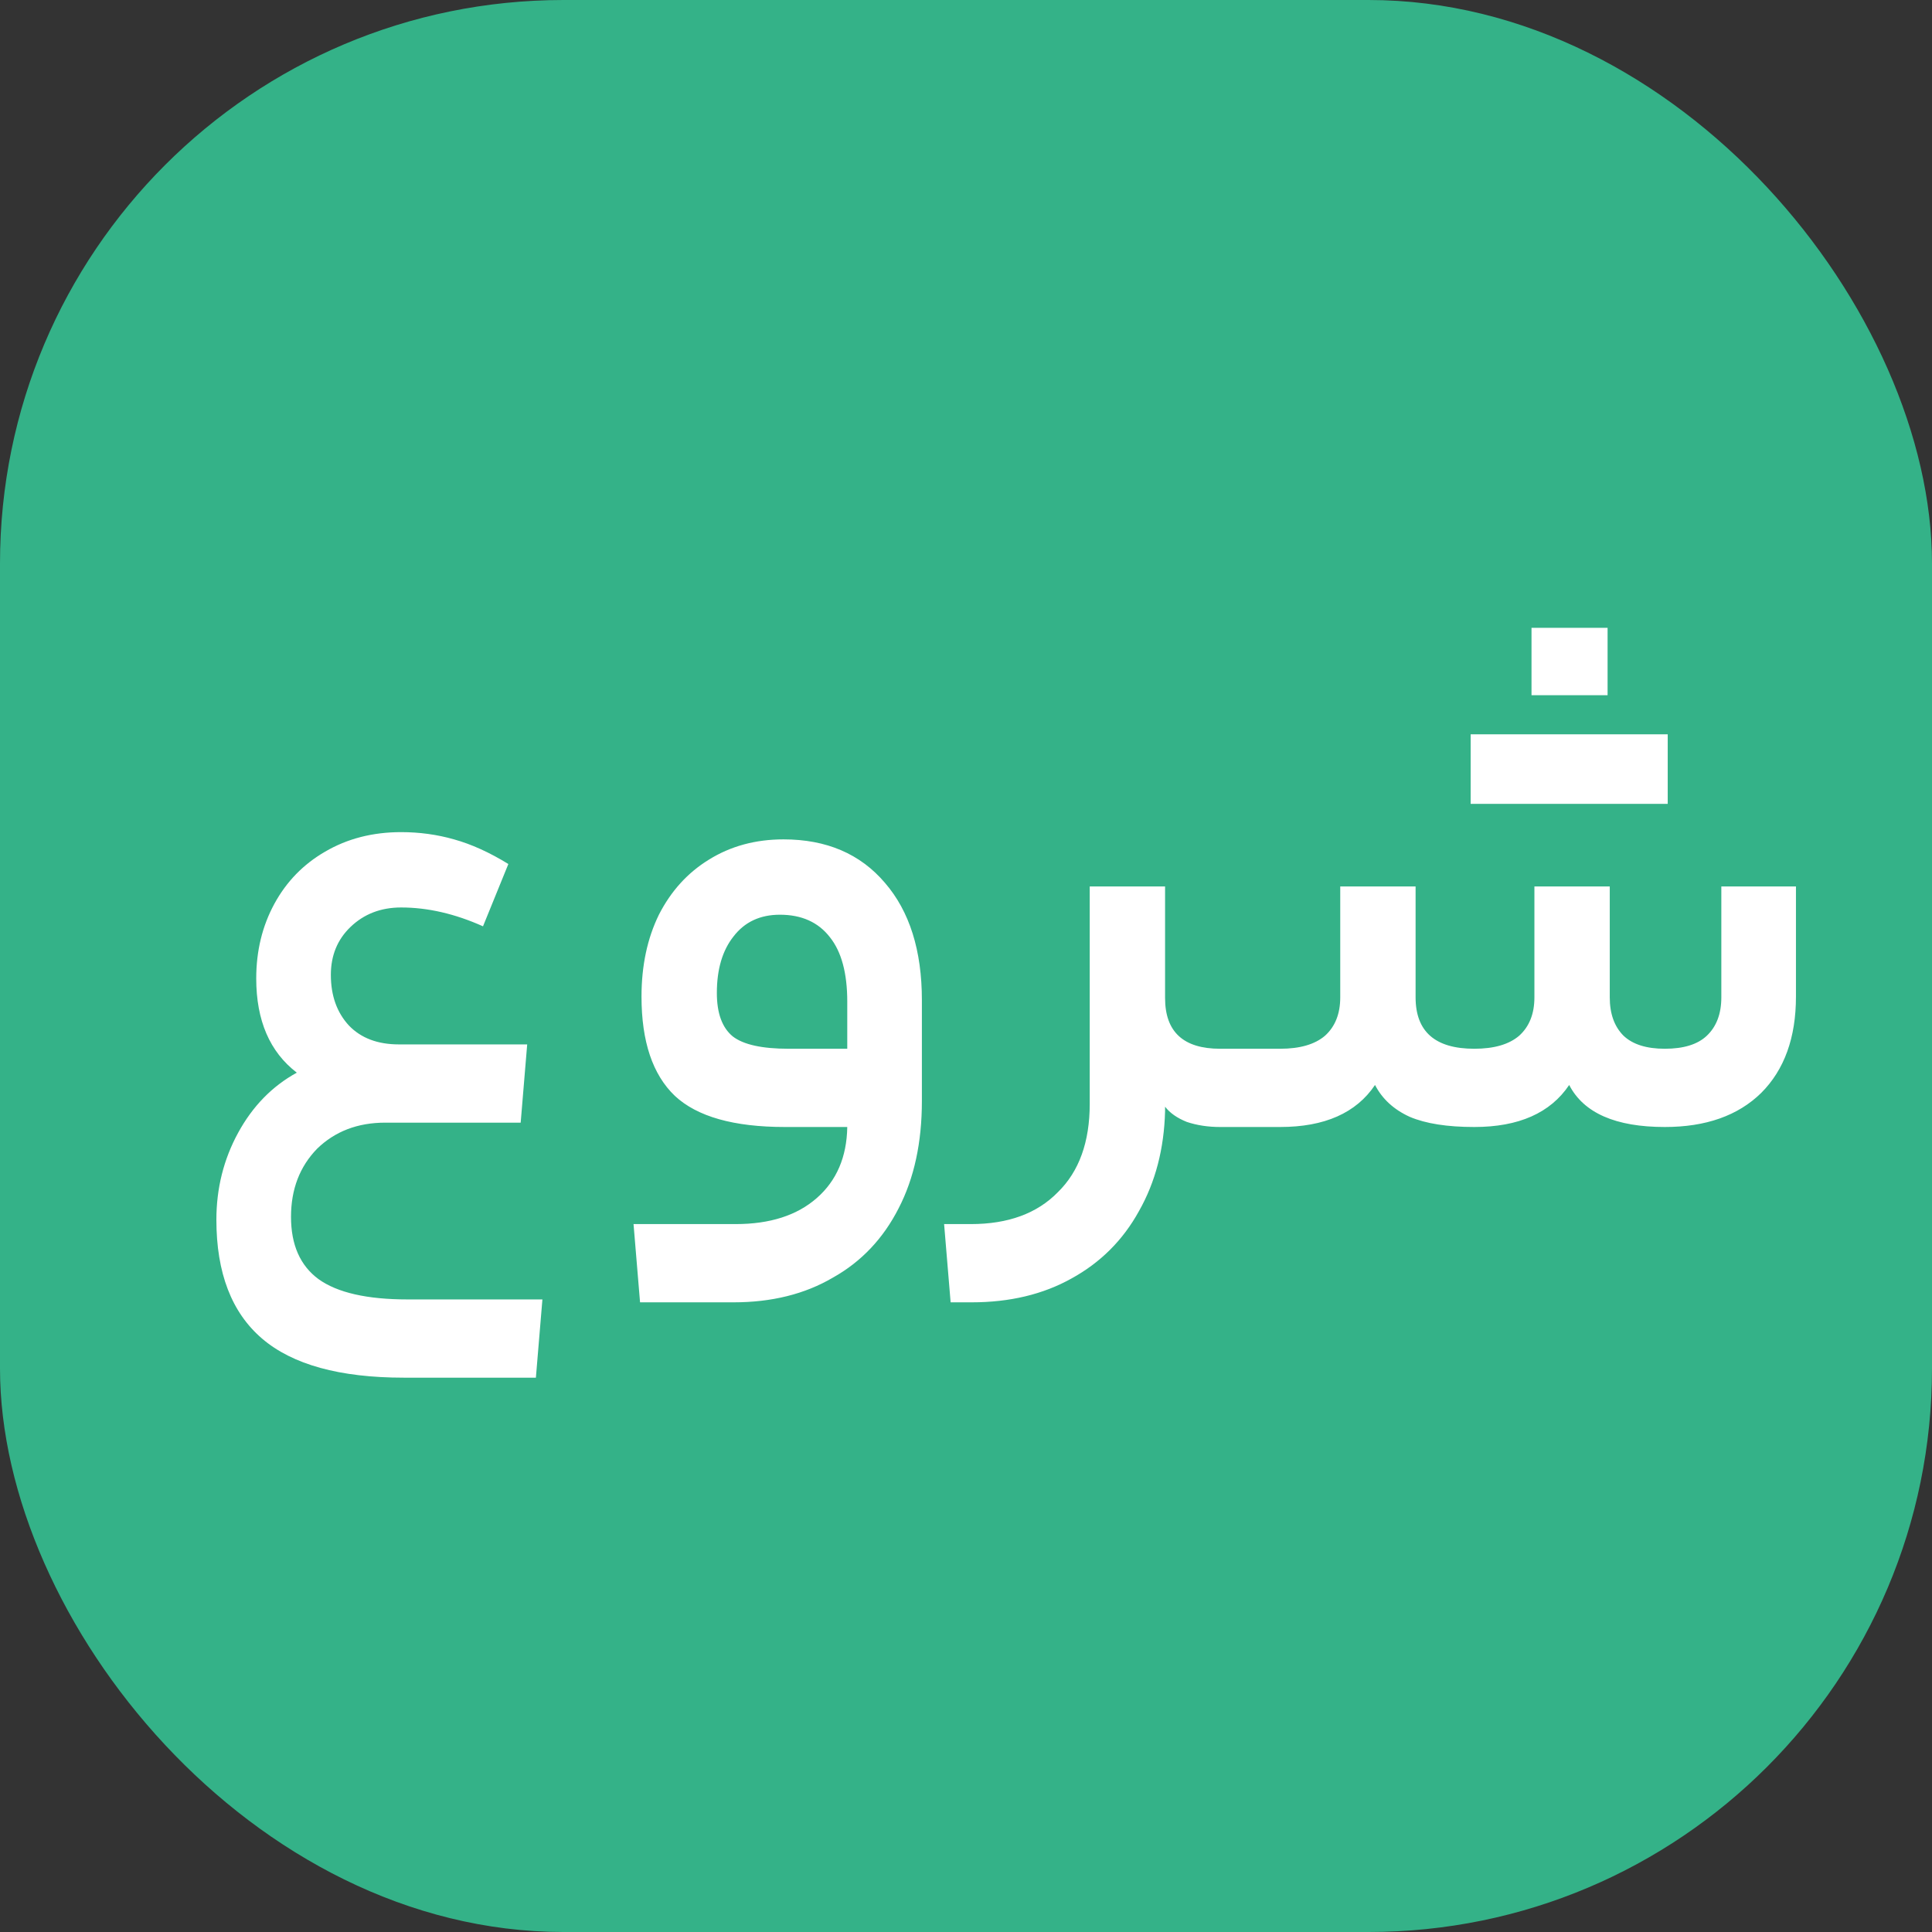 <svg width="24" height="24" viewBox="0 0 24 24" fill="none" xmlns="http://www.w3.org/2000/svg">
<rect x="0" y="0" width="24" height="24" fill="#333333" stroke="none"/>
<rect width="24" height="24" rx="7" fill="#34B288"/>
<path d="M3.687 13.325C3.351 13.067 3.183 12.677 3.183 12.155C3.183 11.813 3.258 11.504 3.408 11.228C3.558 10.952 3.768 10.736 4.038 10.58C4.314 10.418 4.629 10.337 4.983 10.337C5.211 10.337 5.43 10.367 5.64 10.427C5.856 10.487 6.081 10.589 6.315 10.733L6 11.507C5.652 11.351 5.313 11.273 4.983 11.273C4.731 11.273 4.521 11.354 4.353 11.516C4.191 11.672 4.11 11.87 4.11 12.11C4.11 12.368 4.185 12.578 4.335 12.74C4.485 12.896 4.692 12.974 4.956 12.974H6.549L6.468 13.946H4.785C4.443 13.946 4.161 14.054 3.939 14.27C3.723 14.492 3.615 14.774 3.615 15.116C3.615 15.464 3.729 15.722 3.957 15.89C4.191 16.058 4.56 16.142 5.064 16.142H6.738L6.657 17.114H5.019C4.221 17.114 3.633 16.952 3.255 16.628C2.877 16.304 2.688 15.812 2.688 15.152C2.688 14.762 2.778 14.402 2.958 14.072C3.138 13.742 3.381 13.493 3.687 13.325ZM11.452 13.676C11.452 14.192 11.356 14.636 11.164 15.008C10.972 15.386 10.699 15.674 10.345 15.872C9.997 16.076 9.586 16.178 9.112 16.178H7.951L7.87 15.206H9.139C9.565 15.206 9.901 15.098 10.147 14.882C10.393 14.666 10.519 14.372 10.525 14H9.751C9.115 14 8.659 13.871 8.383 13.613C8.107 13.349 7.969 12.938 7.969 12.38C7.969 11.996 8.041 11.657 8.185 11.363C8.335 11.069 8.542 10.841 8.806 10.679C9.076 10.511 9.385 10.427 9.733 10.427C10.267 10.427 10.687 10.607 10.993 10.967C11.299 11.321 11.452 11.807 11.452 12.425V13.676ZM8.905 12.335C8.905 12.587 8.971 12.767 9.103 12.875C9.235 12.977 9.466 13.028 9.796 13.028H10.525V12.443C10.525 12.089 10.453 11.822 10.309 11.642C10.165 11.456 9.958 11.363 9.688 11.363C9.442 11.363 9.25 11.453 9.112 11.633C8.974 11.807 8.905 12.041 8.905 12.335ZM12.061 15.206C12.523 15.206 12.883 15.074 13.141 14.81C13.405 14.552 13.537 14.186 13.537 13.712V11.012H14.473V12.398C14.473 12.818 14.701 13.028 15.157 13.028H15.283C15.343 13.028 15.373 13.196 15.373 13.532C15.373 13.844 15.343 14 15.283 14H15.157C15.007 14 14.869 13.979 14.743 13.937C14.623 13.889 14.533 13.826 14.473 13.748V13.802C14.461 14.27 14.353 14.684 14.149 15.044C13.951 15.404 13.672 15.683 13.312 15.881C12.958 16.079 12.544 16.178 12.07 16.178H11.809L11.728 15.206H12.061ZM15.902 13.028C16.148 13.028 16.334 12.974 16.46 12.866C16.586 12.752 16.649 12.593 16.649 12.389V11.012H17.585V12.389C17.585 12.815 17.828 13.028 18.314 13.028C18.56 13.028 18.746 12.974 18.872 12.866C18.998 12.752 19.061 12.593 19.061 12.389V11.012H19.997V12.389C19.997 12.593 20.054 12.752 20.168 12.866C20.282 12.974 20.453 13.028 20.681 13.028C20.915 13.028 21.089 12.974 21.203 12.866C21.323 12.752 21.383 12.593 21.383 12.389V11.012H22.31V12.38C22.31 12.89 22.166 13.289 21.878 13.577C21.59 13.859 21.191 14 20.681 14C20.069 14 19.673 13.826 19.493 13.478C19.259 13.826 18.866 14 18.314 14C17.978 14 17.711 13.958 17.513 13.874C17.315 13.784 17.171 13.652 17.081 13.478C16.847 13.826 16.454 14 15.902 14H15.191C15.131 14 15.101 13.844 15.101 13.532C15.101 13.196 15.131 13.028 15.191 13.028H15.902ZM19.97 7.799V8.636H19.025V7.799H19.97ZM20.717 9.122V9.986H18.269V9.122H20.717Z" fill="white"/>
</svg>
